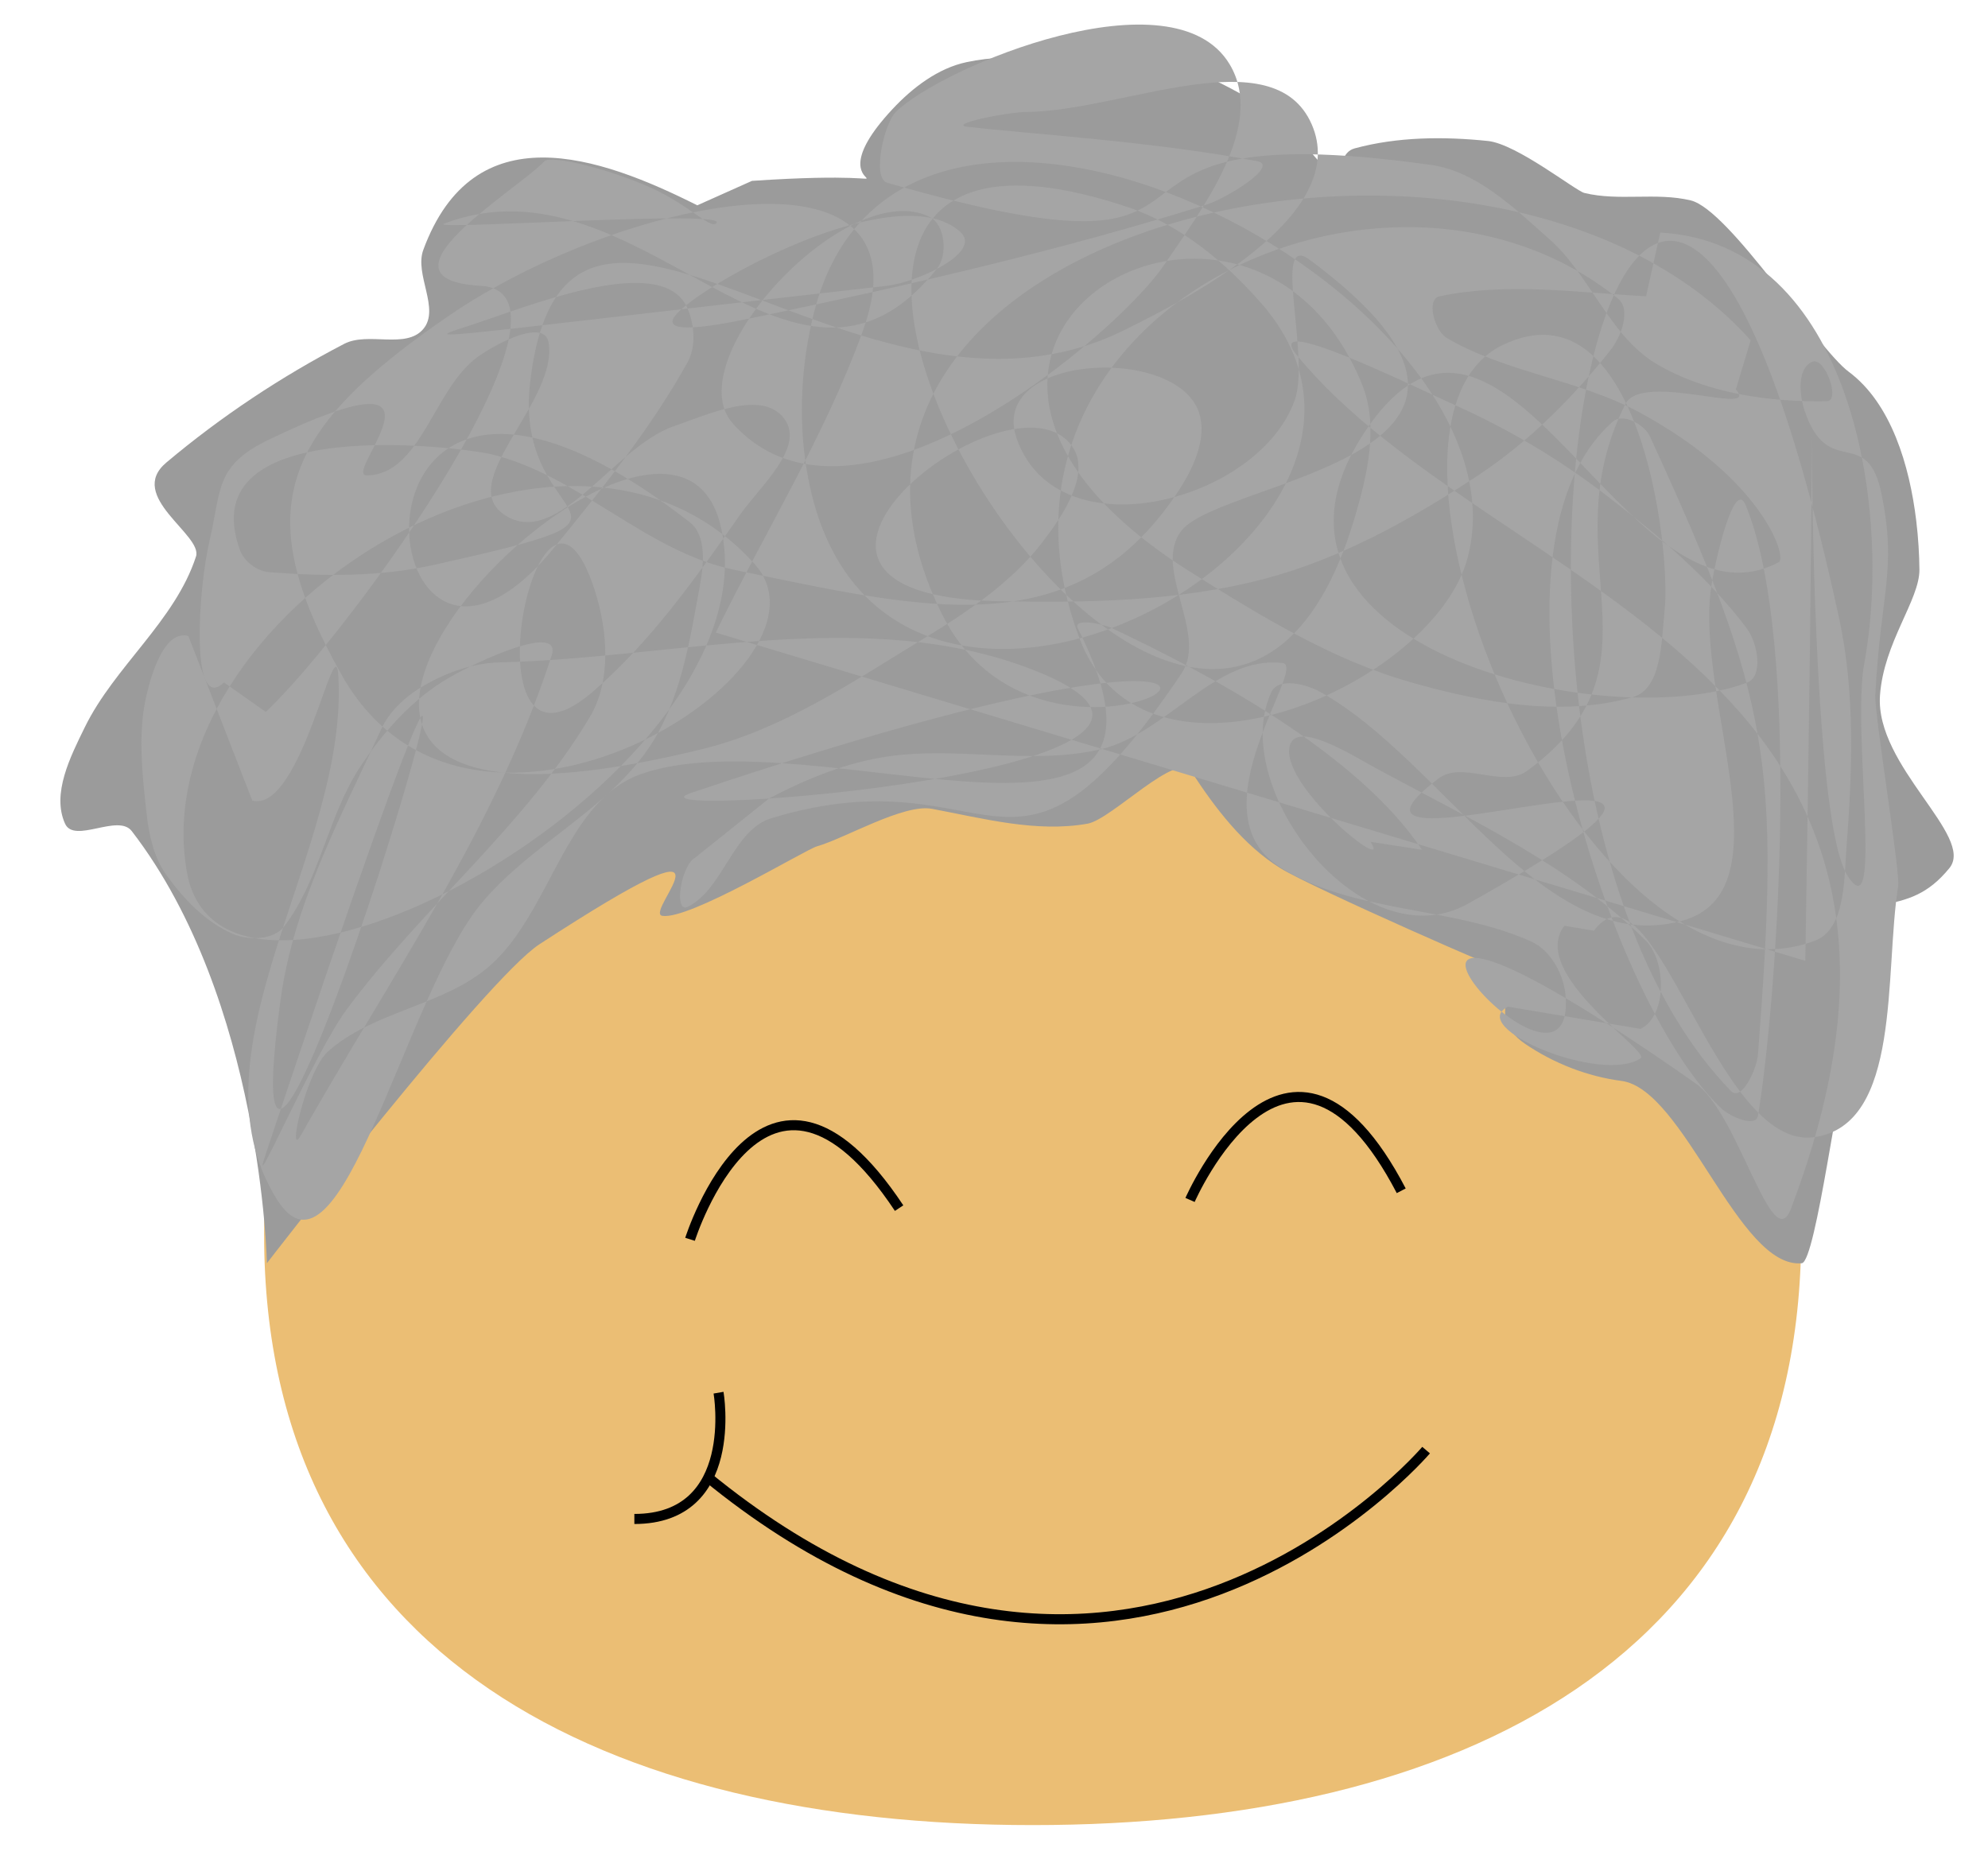 <?xml version="1.0" encoding="UTF-8" standalone="no"?>
<svg width="395px" height="371px" viewBox="0 0 395 371" version="1.1" xmlns="http://www.w3.org/2000/svg" xmlns:xlink="http://www.w3.org/1999/xlink">
    <!-- Generator: Sketch 3.7.1 (28215) - http://www.bohemiancoding.com/sketch -->
    <title>Artboard 1</title>
    <desc>Created with Sketch.</desc>
    <defs></defs>
    <g id="Page-1" stroke="none" stroke-width="1" fill="none" fill-rule="evenodd">
        <g id="Artboard-1">
            <g id="Grandma" transform="translate(12, 4)">
                <path d="M193.18,358.657 C277.516,358.657 345.883,325.71 345.883,241.281 C345.883,156.851 277.516,58.939 193.18,58.939 C108.844,58.939 40.476,156.851 40.476,241.281 C40.476,325.71 108.844,358.657 193.18,358.657 Z" id="Oval-7" fill="#EBBE74"></path>
                <path d="M126.547,36.798 C106.991,26.969 82.172,18.357 72.109,45.641 C70.296,50.559 75.483,57.359 72.109,61.369 C68.677,65.45 61.127,61.862 56.398,64.32 C43.831,70.852 31.893,78.79 21.05,87.908 C13.06,94.627 28.346,102.273 26.941,106.588 C22.762,119.417 10.792,128.384 4.853,140.499 C1.983,146.354 -1.762,153.722 0.923,159.665 C2.754,163.72 11.462,157.617 14.177,161.141 C40.046,194.706 41.032,247.011 41.032,247.011 C41.032,247.011 84.585,190.529 95.185,183.628 C138.696,155.303 115.605,177.353 119.608,177.983 C124.99,178.832 148.019,164.826 150.323,164.174 C155.853,162.609 167.536,155.66 173.184,156.719 C183.364,158.629 193.92,161.488 204.115,159.665 C208.898,158.81 221.934,145.049 224.734,149.347 C229.479,156.629 235.026,163.928 242.405,168.513 C248.575,172.346 288.556,189.944 289.785,189.944 C291.013,189.944 282.21,197.399 291.013,203.408 C296.663,207.264 303.377,209.902 310.158,210.78 C322.656,212.398 333.456,248.238 345.997,247.011 C348.846,246.732 353.495,208.561 355.327,206.359 C370.207,188.479 357.166,176.681 361.539,175.886 C367.198,174.857 371.106,173.658 375.32,168.513 C380.506,162.181 360.548,148.256 361.539,134.187 C362.284,123.617 369.438,115.199 369.375,109.158 C369.344,106.236 369.159,102.918 368.739,99.448 C367.42,88.551 363.782,76.16 355.327,69.873 C348.96,65.139 331.619,37.657 323.904,35.814 C317.043,34.176 309.646,36.018 302.794,34.339 C301.075,33.917 289.364,24.607 283.649,24.015 C274.844,23.103 265.677,23.169 257.134,25.491 C252.227,26.824 256.932,37.675 244.862,21.617 C242.733,18.784 228.473,10.999 224.243,9.823 C219.489,8.501 214.446,8.512 209.514,8.347 C199.701,8.02 189.664,6.316 180.057,8.347 C174.371,9.549 169.294,13.434 165.328,17.687 C146.568,37.81 179.485,29.122 137.406,31.94 L126.547,36.798 Z" id="Path-21" fill="#9B9B9B"></path>
                <path d="M126.484,244.818 C126.484,244.818 135.423,196.778 166.96,233.605" id="Path-21" stroke="#000000" stroke-width="2" transform="translate(146.722, 232.265) rotate(7) translate(-146.722, -232.265) "></path>
                <path d="M226.758,239.311 C226.758,239.311 235.697,191.271 267.234,228.098" id="Path-21" stroke="#000000" stroke-width="2" transform="translate(246.996, 226.758) rotate(13) translate(-246.996, -226.758) "></path>
                <path d="M271.356,284.147 C271.356,284.147 209.951,356.195 128.353,289.312" id="Path-23" stroke="#000000" stroke-width="2"></path>
                <path d="M130.771,272.736 C130.771,272.736 135.097,297.827 114.042,297.827" id="Path-24" stroke="#000000" stroke-width="2"></path>
                <path d="M130.222,121.697 C139.973,101.685 151.926,82.604 159.474,61.659 C173.772,21.983 110.781,35.715 77.204,58.728 C43.627,81.741 37.42,97.321 55.9,130.134 C81.706,175.952 156.707,129.006 137.978,108.125 C99.739,65.489 16.225,118.747 25.126,169.257 C32.411,210.594 143.079,148.965 131.139,100.299 C120.16,55.548 4.213,175.211 127.717,144.806 C143.629,140.889 157.689,131.327 171.686,122.797 C180.29,117.554 188.997,111.712 195.138,103.719 C199.189,98.447 204.861,90.06 200.999,84.647 C188.99,67.816 129.219,114.343 186.343,115.461 C203.987,115.806 222.029,115.527 239.102,111.056 C254.322,107.07 268.472,99.186 281.605,90.515 C291.703,83.848 300.482,75.069 307.99,65.575 C310.135,62.863 312.149,57.462 309.452,55.302 C263.043,18.132 178.486,58.777 202.466,122.797 C215.408,157.349 273.088,132.226 279.655,106.656 C293.033,54.568 167.057,-11.268 149.701,58.238 C147.21,68.214 146.599,78.9 148.235,89.052 C160.546,165.462 279.642,103.213 238.619,56.28 C231.475,48.108 222.516,40.67 212.234,37.208 C105.608,1.31 226.395,202.811 257.181,98.83 C259.684,90.377 261.962,80.59 258.648,72.422 C236.131,16.931 153.144,64.765 224.451,109.593 C238.327,118.316 252.651,127.131 268.415,131.602 C282.548,135.61 298.246,138.519 312.385,134.533 C318.237,132.884 318.079,123.469 318.736,117.419 C320.12,104.662 313.496,51.467 286.494,64.596 C253.089,80.839 302.54,200.054 348.538,182.951 C354.668,180.672 354.39,170.896 354.888,164.368 C356.041,149.242 356.63,133.708 353.421,118.882 C312.731,-69.147 268.564,147.562 331.925,212.786 C334.038,214.961 337.072,208.474 337.303,205.45 C341.694,147.948 340.015,135.265 315.807,82.689 C314.706,80.298 310.459,78.024 308.479,79.758 C279.283,105.331 306.805,194.156 329.975,216.212 C331.78,217.931 336.894,220.135 337.303,217.675 C341.039,195.231 346.149,123.842 334.859,96.389 C332.637,90.986 328.908,106.749 328.019,112.524 C324.64,134.504 343.606,173.191 322.158,178.981 C294.807,186.364 275.086,147.299 250.342,133.494 C247.514,131.916 242.014,130.564 240.629,133.494 C231.752,152.273 258.61,187.389 279.715,175.56 C356.658,132.436 242.163,174.596 273.848,150.674 C278.53,147.14 286.639,152.663 291.378,149.206 C320.448,128.002 295.581,107.04 310.918,76.332 C314.225,69.712 337.833,78.916 332.903,73.4 L335.837,63.617 C284.345,5.998 136.788,40.514 175.103,117.903 C198.54,165.24 282.536,100.706 125.332,153.551 C108.62,159.169 245.015,149.296 193.243,129.094 C160.315,116.245 122.56,126.766 87.23,127.626 C82.13,127.75 77.019,129.528 72.573,132.031 C68.961,134.065 65.513,137.062 63.778,140.83 C55.775,158.212 46.321,175.667 43.749,194.632 C30.069,295.51 115.972,-0.314 40.755,225.446 C37.272,235.901 50.321,205.443 56.878,196.59 C71.894,176.319 92.368,160.085 105.243,138.388 C109.488,131.234 108.74,121.373 106.221,113.443 C94.899,77.807 79.445,156.095 105.732,133.494 C117.31,123.539 126.269,110.782 135.045,98.28 C139.067,92.551 148.025,84.819 143.84,79.208 C139.458,73.332 128.845,78.301 121.915,80.676 C109.926,84.787 98.752,105.318 88.208,98.28 C78.415,91.745 98.992,75.658 96.997,64.046 C96.179,59.288 86.725,64.136 82.829,66.983 C74.174,73.306 71.56,90.416 60.845,90.46 C55.797,90.481 81.699,64.046 41.541,83.3 C30.575,88.557 32.054,93.271 29.581,103.719 C27.429,112.813 25.723,138.019 32.509,131.602 L40.815,137.47 C58.092,121.135 106.265,54.071 83.555,52.799 C60.845,51.528 90.466,33.992 96.197,28.035 C97.422,26.762 109.178,29.554 117.68,33.468 C124.848,36.768 128.93,41.304 130.222,40.442 C134.658,37.479 72.534,41.864 76.251,40.442 C115.288,25.508 145.404,85.385 174.186,49.373 C176.343,46.674 175.813,40.651 172.725,39.105 C156.406,30.94 122.321,67.6 133.639,80.187 C157.881,107.15 210.071,62.171 219.133,48.884 C227.06,37.261 239.556,20.849 232.323,8.781 C221.148,-9.866 175.282,9.179 165.987,18.251 C163.679,20.504 161.188,31.429 164.287,32.32 C244.743,55.465 192.386,17.561 272.327,28.772 C281.454,30.052 288.856,37.347 295.773,43.445 C304.006,50.702 307.796,62.852 317.269,68.39 C327.199,74.197 339.483,75.91 350.982,75.727 C353.765,75.683 350.592,66.769 348.049,67.901 C345.038,69.24 345.513,74.565 346.582,77.685 C351.359,91.621 359.077,80.035 361.921,94.491 C364.872,109.492 361.681,113.675 360.605,134.104 C360.408,137.854 365.592,169.302 365.15,172.073 C362.39,189.382 365.862,219.419 348.538,221.959 C328.744,224.862 316.749,164.96 304.689,180.938 L298.827,179.959 C291.617,189.511 316.082,204.92 313.967,206.308 C306.093,211.475 279.17,200.141 287.648,196.04 L313.967,200.44 C319.253,197.883 319.116,186.972 314.945,182.836 C300.118,168.131 280.562,158.99 262.186,149.085 C256.742,146.151 244.987,138.551 244.167,144.685 C243.08,152.818 264.854,170.084 260.29,163.268 L270.547,164.858 C257.666,145.621 228.306,129.963 208.992,120.839 C206.931,119.865 201.128,118.801 202.153,120.839 C229.657,175.564 150.177,138.066 115.68,149.696 C100.303,154.88 97.559,177.096 85.395,187.846 C76.274,195.906 62.209,196.833 53.148,204.96 C48.814,208.848 44.91,226.662 47.776,221.591 C65.412,190.379 86.564,160.391 97.607,126.278 C99.752,119.653 83.225,127.19 77.204,130.678 C70.028,134.836 64.202,141.371 59.62,148.288 C53.137,158.07 51.598,170.75 44.474,180.075 C42.375,182.823 37.378,182.929 34.212,181.543 C28.823,179.184 24.441,174.599 21.022,169.807 C18.538,166.326 17.582,161.835 17.117,157.582 C16.266,149.803 15.32,141.721 17.117,134.104 C18.217,129.438 20.79,121.152 25.423,122.368 L38.124,155.074 C47.849,157.628 54.6,120.147 55.219,130.194 C57.369,165.07 24.518,204.669 43.007,234.306 C55.594,254.481 68.432,193.962 83.555,175.615 C93.163,163.959 108.206,157.245 116.779,144.806 C123.185,135.512 124.986,123.628 127.035,112.524 C127.814,108.308 128.461,102.449 125.085,99.809 C50.437,41.427 60.507,151.111 98.211,104.698 C107.707,93.01 117.275,81.185 124.596,68.022 C126.34,64.888 126.008,60.557 124.596,57.259 C120.037,46.614 96.633,55.432 83.555,59.936 C71.602,64.052 64.565,64.051 164.166,52.799 C170.175,52.12 183.291,46.176 178.822,42.097 C166.403,30.759 126.789,52.713 122.152,58.728 C118.594,63.343 133.921,59.918 139.621,58.728 C169.198,52.552 198.714,45.733 227.555,36.719 C231.83,35.382 242.217,28.874 237.817,28.035 C217.015,24.069 192.338,22.619 180.229,21.188 C176.228,20.715 187.924,18.28 191.952,18.251 C210.859,18.116 241.032,3.362 248.622,20.698 C256.071,37.712 227.692,53.648 211.009,61.78 C158.431,87.407 100.235,12.112 93.327,72.053 C89.868,102.076 123.766,97.186 74.276,108.24 C63.615,110.621 52.432,110.536 41.541,109.708 C39.105,109.523 36.513,107.606 35.679,105.309 C25.642,77.669 80.251,84.991 85.51,86.236 C102.876,90.349 116.395,105.619 133.875,109.219 C171.366,116.941 201.242,124.717 221.814,94.057 C224.919,89.429 228.002,83.199 226.209,77.921 C221.611,64.387 183.984,66.429 190.056,83.3 C198.281,106.152 238.17,95.673 245.266,75.474 C248.362,66.659 240.695,42.034 248.194,47.597 C300.968,86.742 231.078,91.054 222.792,101.393 C216.882,108.768 228.06,121.912 222.792,129.76 C188.503,180.839 186.462,144.956 141.324,158.561 C133.603,160.888 131.878,172.464 124.712,176.165 C121.784,177.676 123.263,167.915 126.178,166.381 L140.835,154.645 C148.176,150.783 156.083,147.547 164.287,146.33 C178.31,144.25 192.994,148.126 206.79,144.861 C219.727,141.8 229.623,126.155 242.821,127.747 C248.002,128.372 224.757,157.334 242.453,168.399 C257.122,177.572 276.445,175.984 292.224,183.072 C296.098,184.812 298.718,189.593 299.063,193.829 C301.473,223.363 238.581,150.742 324.894,211.257 C333.439,217.248 340.116,245.963 343.83,236.203 C385.112,127.711 284.441,113.796 245.694,66.609 C238.532,57.887 267.66,72.227 277.936,76.882 C288.317,81.584 298.217,87.536 307.249,94.491 C317.383,102.296 327.423,110.66 335.095,120.9 C337.244,123.768 338.451,130.403 335.095,131.657 C306.874,142.204 231.52,124.351 258.884,82.26 C286.596,39.635 311.106,123.895 341.446,107.696 C343.145,106.788 338.24,91.097 313.599,77.861 C301.608,71.419 287.266,70.026 275.496,63.188 C273.065,61.775 271.278,55.451 274.03,54.873 C287.417,52.059 301.407,54.132 315.066,54.873 L317.879,42.218 C355.842,44.275 364.094,97.056 358.425,127.747 C355.896,141.435 362.346,181.692 355.009,169.868 C343.982,152.098 350.265,-29.133 346.703,186.922" id="Path-34" fill="#A5A5A5"></path>
            </g>
        </g>
    </g>
</svg>